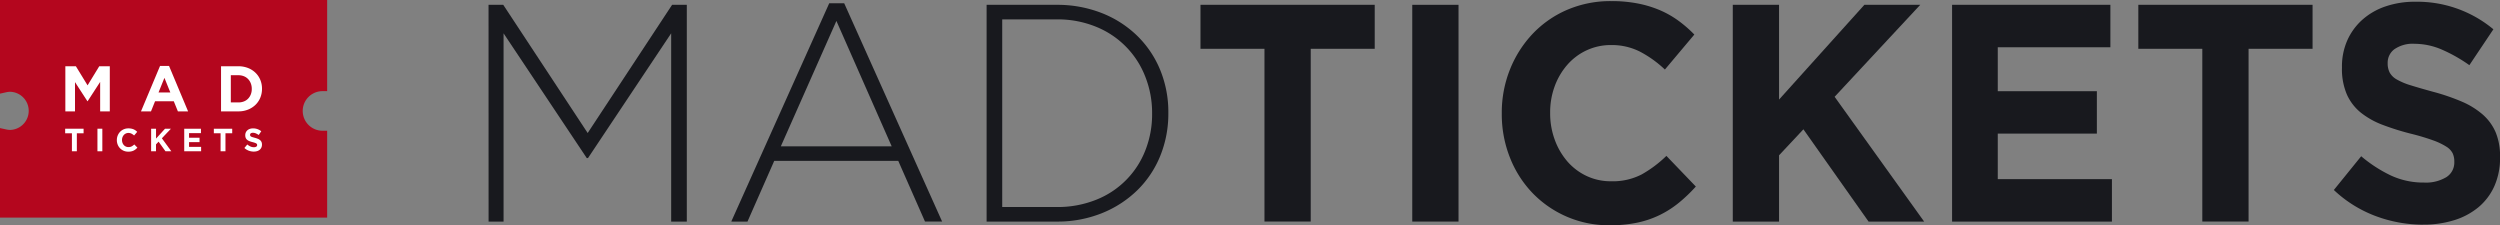 <svg xmlns="http://www.w3.org/2000/svg" xmlns:xlink="http://www.w3.org/1999/xlink" width="333.747" height="30.075" viewBox="0 0 333.747 30.075">
  <rect x="0" y="0" width="333.747" height="30.075" fill="#808080" stroke="none"/>
  <defs>
    <clipPath id="clip-path">
      <rect id="Rectángulo_7" data-name="Rectángulo 7" width="333.747" height="30.075" transform="translate(0 0)" fill="none"/>
    </clipPath>
  </defs>
  <g id="Grupo_12" data-name="Grupo 12" transform="translate(0 0)">
    <g id="Grupo_4" data-name="Grupo 4" clip-path="url(#clip-path)">
      <path id="Trazado_20" data-name="Trazado 20" d="M39.691,14.81a3.314,3.314,0,0,1,3.263-3.363V.721H.721V11.6a3.154,3.154,0,0,1,.656-.07,3.268,3.268,0,0,1,0,6.533A3.087,3.087,0,0,1,.721,18v10.33H42.954V18.173a3.314,3.314,0,0,1-3.263-3.363" fill="#b4061e"/>
      <path id="Trazado_21" data-name="Trazado 21" d="M43.675,29.049H0V17.1l.874.19a2.426,2.426,0,0,0,.5.054,2.547,2.547,0,0,0,0-5.091,2.36,2.36,0,0,0-.5.054L0,12.5V0H43.675V12.169h-.721a2.644,2.644,0,0,0,0,5.284h.721ZM1.442,27.607H42.233V18.828a4.1,4.1,0,0,1,0-8.035V1.443H1.442v9.372a3.991,3.991,0,0,1,0,7.975Z" fill="#b4061e"/>
      <path id="Trazado_22" data-name="Trazado 22" d="M8.724,8.845h1.407l1.56,2.548,1.56-2.548h1.408V14.87H13.37V10.937L11.7,13.51h-.034l-1.653-2.548V14.87H8.724Z" fill="#fff"/>
      <path id="Trazado_23" data-name="Trazado 23" d="M21.366,8.8h1.2l2.544,6.068H23.748L23.2,13.519H20.7l-.543,1.351H18.822Zm1.373,3.546-.788-1.954-.789,1.954Z" fill="#fff"/>
      <path id="Trazado_24" data-name="Trazado 24" d="M29.508,8.845h2.315a3.464,3.464,0,0,1,1.276.228,2.994,2.994,0,0,1,1,.633,2.828,2.828,0,0,1,.649.951,3.029,3.029,0,0,1,.229,1.184v.017a3.06,3.06,0,0,1-.229,1.188A2.815,2.815,0,0,1,34.1,14a3.051,3.051,0,0,1-1,.637,3.4,3.4,0,0,1-1.276.232H29.508Zm2.315,4.829a1.986,1.986,0,0,0,.729-.129,1.573,1.573,0,0,0,.564-.37,1.74,1.74,0,0,0,.364-.568,1.94,1.94,0,0,0,.132-.732v-.017a1.985,1.985,0,0,0-.132-.732,1.715,1.715,0,0,0-.364-.576,1.611,1.611,0,0,0-.564-.375,1.927,1.927,0,0,0-.729-.133H30.814v3.632Z" fill="#fff"/>
      <path id="Trazado_25" data-name="Trazado 25" d="M9.6,17.794H8.7v-.611h2.459v.611h-.9v2.4H9.6Z" fill="#fff"/>
      <rect id="Rectángulo_5" data-name="Rectángulo 5" width="0.653" height="3.013" transform="translate(13.009 17.182)" fill="#fff"/>
      <path id="Trazado_26" data-name="Trazado 26" d="M17.117,20.247a1.517,1.517,0,0,1-.606-.12,1.482,1.482,0,0,1-.8-.822A1.6,1.6,0,0,1,15.6,18.7v-.009a1.576,1.576,0,0,1,.115-.6,1.545,1.545,0,0,1,.318-.495,1.472,1.472,0,0,1,.487-.336,1.559,1.559,0,0,1,.627-.123,1.935,1.935,0,0,1,.38.035,1.577,1.577,0,0,1,.311.094,1.336,1.336,0,0,1,.259.147,1.66,1.66,0,0,1,.22.189l-.415.486a1.569,1.569,0,0,0-.354-.249.894.894,0,0,0-.4-.091.824.824,0,0,0-.619.276.965.965,0,0,0-.178.3,1.039,1.039,0,0,0-.063.364v.008a1.058,1.058,0,0,0,.063.366.967.967,0,0,0,.176.3.821.821,0,0,0,.271.2.811.811,0,0,0,.35.075.9.9,0,0,0,.43-.095,1.653,1.653,0,0,0,.35-.258l.416.426a2.255,2.255,0,0,1-.238.224,1.407,1.407,0,0,1-.269.17,1.368,1.368,0,0,1-.32.107,1.859,1.859,0,0,1-.39.037" fill="#fff"/>
      <path id="Trazado_27" data-name="Trazado 27" d="M20.177,17.183h.653V18.5l1.2-1.317h.788l-1.208,1.278,1.263,1.734h-.784l-.92-1.282-.343.361v.921h-.653Z" fill="#fff"/>
      <path id="Trazado_28" data-name="Trazado 28" d="M24.594,17.183h2.234v.59h-1.59v.611h1.4v.589h-1.4v.633h1.611v.589H24.594Z" fill="#fff"/>
      <path id="Trazado_29" data-name="Trazado 29" d="M29.448,17.794h-.9v-.611H31v.611h-.9v2.4h-.653Z" fill="#fff"/>
      <path id="Trazado_30" data-name="Trazado 30" d="M33.886,20.238a1.941,1.941,0,0,1-.666-.118,1.755,1.755,0,0,1-.593-.364l.386-.469a1.929,1.929,0,0,0,.417.267,1.1,1.1,0,0,0,.469.1.559.559,0,0,0,.316-.076.238.238,0,0,0,.112-.208V19.36a.258.258,0,0,0-.024-.114.227.227,0,0,0-.089-.092.892.892,0,0,0-.182-.086c-.078-.029-.18-.059-.3-.091a3.485,3.485,0,0,1-.408-.125,1.109,1.109,0,0,1-.311-.17.674.674,0,0,1-.2-.251.886.886,0,0,1-.071-.375v-.008a.9.9,0,0,1,.076-.373.857.857,0,0,1,.213-.286.951.951,0,0,1,.327-.185,1.293,1.293,0,0,1,.419-.064,1.687,1.687,0,0,1,1.1.382l-.339.5a2.2,2.2,0,0,0-.39-.218.987.987,0,0,0-.382-.079.459.459,0,0,0-.286.075.231.231,0,0,0-.095.187V18a.28.28,0,0,0,.027.127.259.259,0,0,0,.1.1.943.943,0,0,0,.2.081c.084.026.189.056.317.091a2.979,2.979,0,0,1,.4.135,1.147,1.147,0,0,1,.3.181.715.715,0,0,1,.183.248.85.85,0,0,1,.061.34V19.3a.934.934,0,0,1-.08.4.82.82,0,0,1-.223.293,1,1,0,0,1-.342.181,1.48,1.48,0,0,1-.44.062" fill="#fff"/>
      <path id="Trazado_31" data-name="Trazado 31" d="M65.22.645h1.965L78.454,17.758,89.723.645h1.965V29.58H89.6V4.448L78.494,21.106h-.16L67.225,4.448V29.58h-2Z" fill="#18191e"/>
      <path id="Trazado_32" data-name="Trazado 32" d="M110.7.438H112.7l13.073,29.141h-2.286l-3.569-8.1H103.358l-3.569,8.1H97.623Zm8.341,19.1L111.659,2.794,104.24,19.535Z" fill="#18191e"/>
      <path id="Trazado_33" data-name="Trazado 33" d="M131.71.645h9.344a16.185,16.185,0,0,1,6.036,1.1,14.231,14.231,0,0,1,4.732,3.039,13.547,13.547,0,0,1,3.068,4.567,14.777,14.777,0,0,1,1.082,5.684v.082a14.927,14.927,0,0,1-1.082,5.7,13.507,13.507,0,0,1-3.068,4.588,14.486,14.486,0,0,1-4.732,3.059,15.9,15.9,0,0,1-6.036,1.116H131.71Zm9.344,26.992a13.782,13.782,0,0,0,5.294-.975,11.593,11.593,0,0,0,6.556-6.593,13.015,13.015,0,0,0,.9-4.874v-.083a13.053,13.053,0,0,0-.9-4.851,11.738,11.738,0,0,0-6.556-6.678,13.544,13.544,0,0,0-5.294-.995h-7.259V27.637Z" fill="#18191e"/>
      <path id="Trazado_34" data-name="Trazado 34" d="M168.805,6.514h-8.542V.644h23.26v5.87h-8.542V29.579h-6.176Z" fill="#18191e"/>
      <rect id="Rectángulo_6" data-name="Rectángulo 6" width="6.176" height="28.935" transform="translate(188.535 0.644)" fill="#18191e"/>
      <path id="Trazado_35" data-name="Trazado 35" d="M214.883,30.075a14.139,14.139,0,0,1-10.306-4.32,14.435,14.435,0,0,1-3.008-4.732,15.654,15.654,0,0,1-1.083-5.829v-.082A15.492,15.492,0,0,1,201.569,9.3a14.987,14.987,0,0,1,3.008-4.754,13.939,13.939,0,0,1,4.611-3.224A14.628,14.628,0,0,1,215.123.148a18.071,18.071,0,0,1,3.59.331,14.7,14.7,0,0,1,2.947.909,12.743,12.743,0,0,1,2.447,1.406,16.747,16.747,0,0,1,2.085,1.818l-3.93,4.671a14.906,14.906,0,0,0-3.349-2.4,8.312,8.312,0,0,0-3.829-.868,7.618,7.618,0,0,0-3.269.7,7.761,7.761,0,0,0-2.587,1.942,9.134,9.134,0,0,0-1.684,2.873,10.027,10.027,0,0,0-.6,3.493v.083a10.193,10.193,0,0,0,.6,3.513,9.274,9.274,0,0,0,1.664,2.894,7.778,7.778,0,0,0,2.567,1.963,7.519,7.519,0,0,0,3.309.723,8.391,8.391,0,0,0,4.07-.909,15.833,15.833,0,0,0,3.308-2.48l3.93,4.092a20.506,20.506,0,0,1-2.245,2.15A13.286,13.286,0,0,1,221.6,28.69a12.9,12.9,0,0,1-3.028,1.034,17.8,17.8,0,0,1-3.689.351" fill="#18191e"/>
      <path id="Trazado_36" data-name="Trazado 36" d="M231.325.645H237.5V13.294L248.89.645h7.459L244.92,12.922,256.87,29.58h-7.418l-8.7-12.318L237.5,20.734V29.58h-6.176Z" fill="#18191e"/>
      <path id="Trazado_37" data-name="Trazado 37" d="M260.6.645h21.134V6.308H266.7v5.87H279.93V17.84H266.7v6.077h15.239V29.58H260.6Z" fill="#18191e"/>
      <path id="Trazado_38" data-name="Trazado 38" d="M294.006,6.514h-8.542V.644h23.26v5.87h-8.542V29.579h-6.176Z" fill="#18191e"/>
      <path id="Trazado_39" data-name="Trazado 39" d="M323.481,29.993a18.087,18.087,0,0,1-6.3-1.137,16.566,16.566,0,0,1-5.615-3.493l3.65-4.505a18.282,18.282,0,0,0,3.95,2.563,10.292,10.292,0,0,0,4.431.95,5.272,5.272,0,0,0,2.988-.723,2.3,2.3,0,0,0,1.063-2.005V21.56a2.576,2.576,0,0,0-.221-1.095,2.281,2.281,0,0,0-.845-.888,8.753,8.753,0,0,0-1.729-.827,29.541,29.541,0,0,0-2.875-.868,34.267,34.267,0,0,1-3.86-1.2,10.769,10.769,0,0,1-2.935-1.633,6.556,6.556,0,0,1-1.87-2.418,8.606,8.606,0,0,1-.664-3.6V8.953a8.611,8.611,0,0,1,.717-3.575,8.127,8.127,0,0,1,2.012-2.749A8.971,8.971,0,0,1,318.475.852a12.072,12.072,0,0,1,3.963-.62A15.893,15.893,0,0,1,332.865,3.91L329.657,8.7a20.2,20.2,0,0,0-3.69-2.087,9.183,9.183,0,0,0-3.609-.765,4.279,4.279,0,0,0-2.707.723,2.222,2.222,0,0,0-.9,1.8v.082a2.676,2.676,0,0,0,.261,1.22,2.4,2.4,0,0,0,.945.93,8.793,8.793,0,0,0,1.87.785q1.186.372,3,.868a28.164,28.164,0,0,1,3.8,1.3,10.563,10.563,0,0,1,2.815,1.736,6.611,6.611,0,0,1,1.729,2.377,8.276,8.276,0,0,1,.583,3.266v.082a9.2,9.2,0,0,1-.756,3.824,7.826,7.826,0,0,1-2.112,2.81,9.423,9.423,0,0,1-3.234,1.737,13.665,13.665,0,0,1-4.164.6" fill="#18191e"/>
    </g>
  </g>
</svg>
